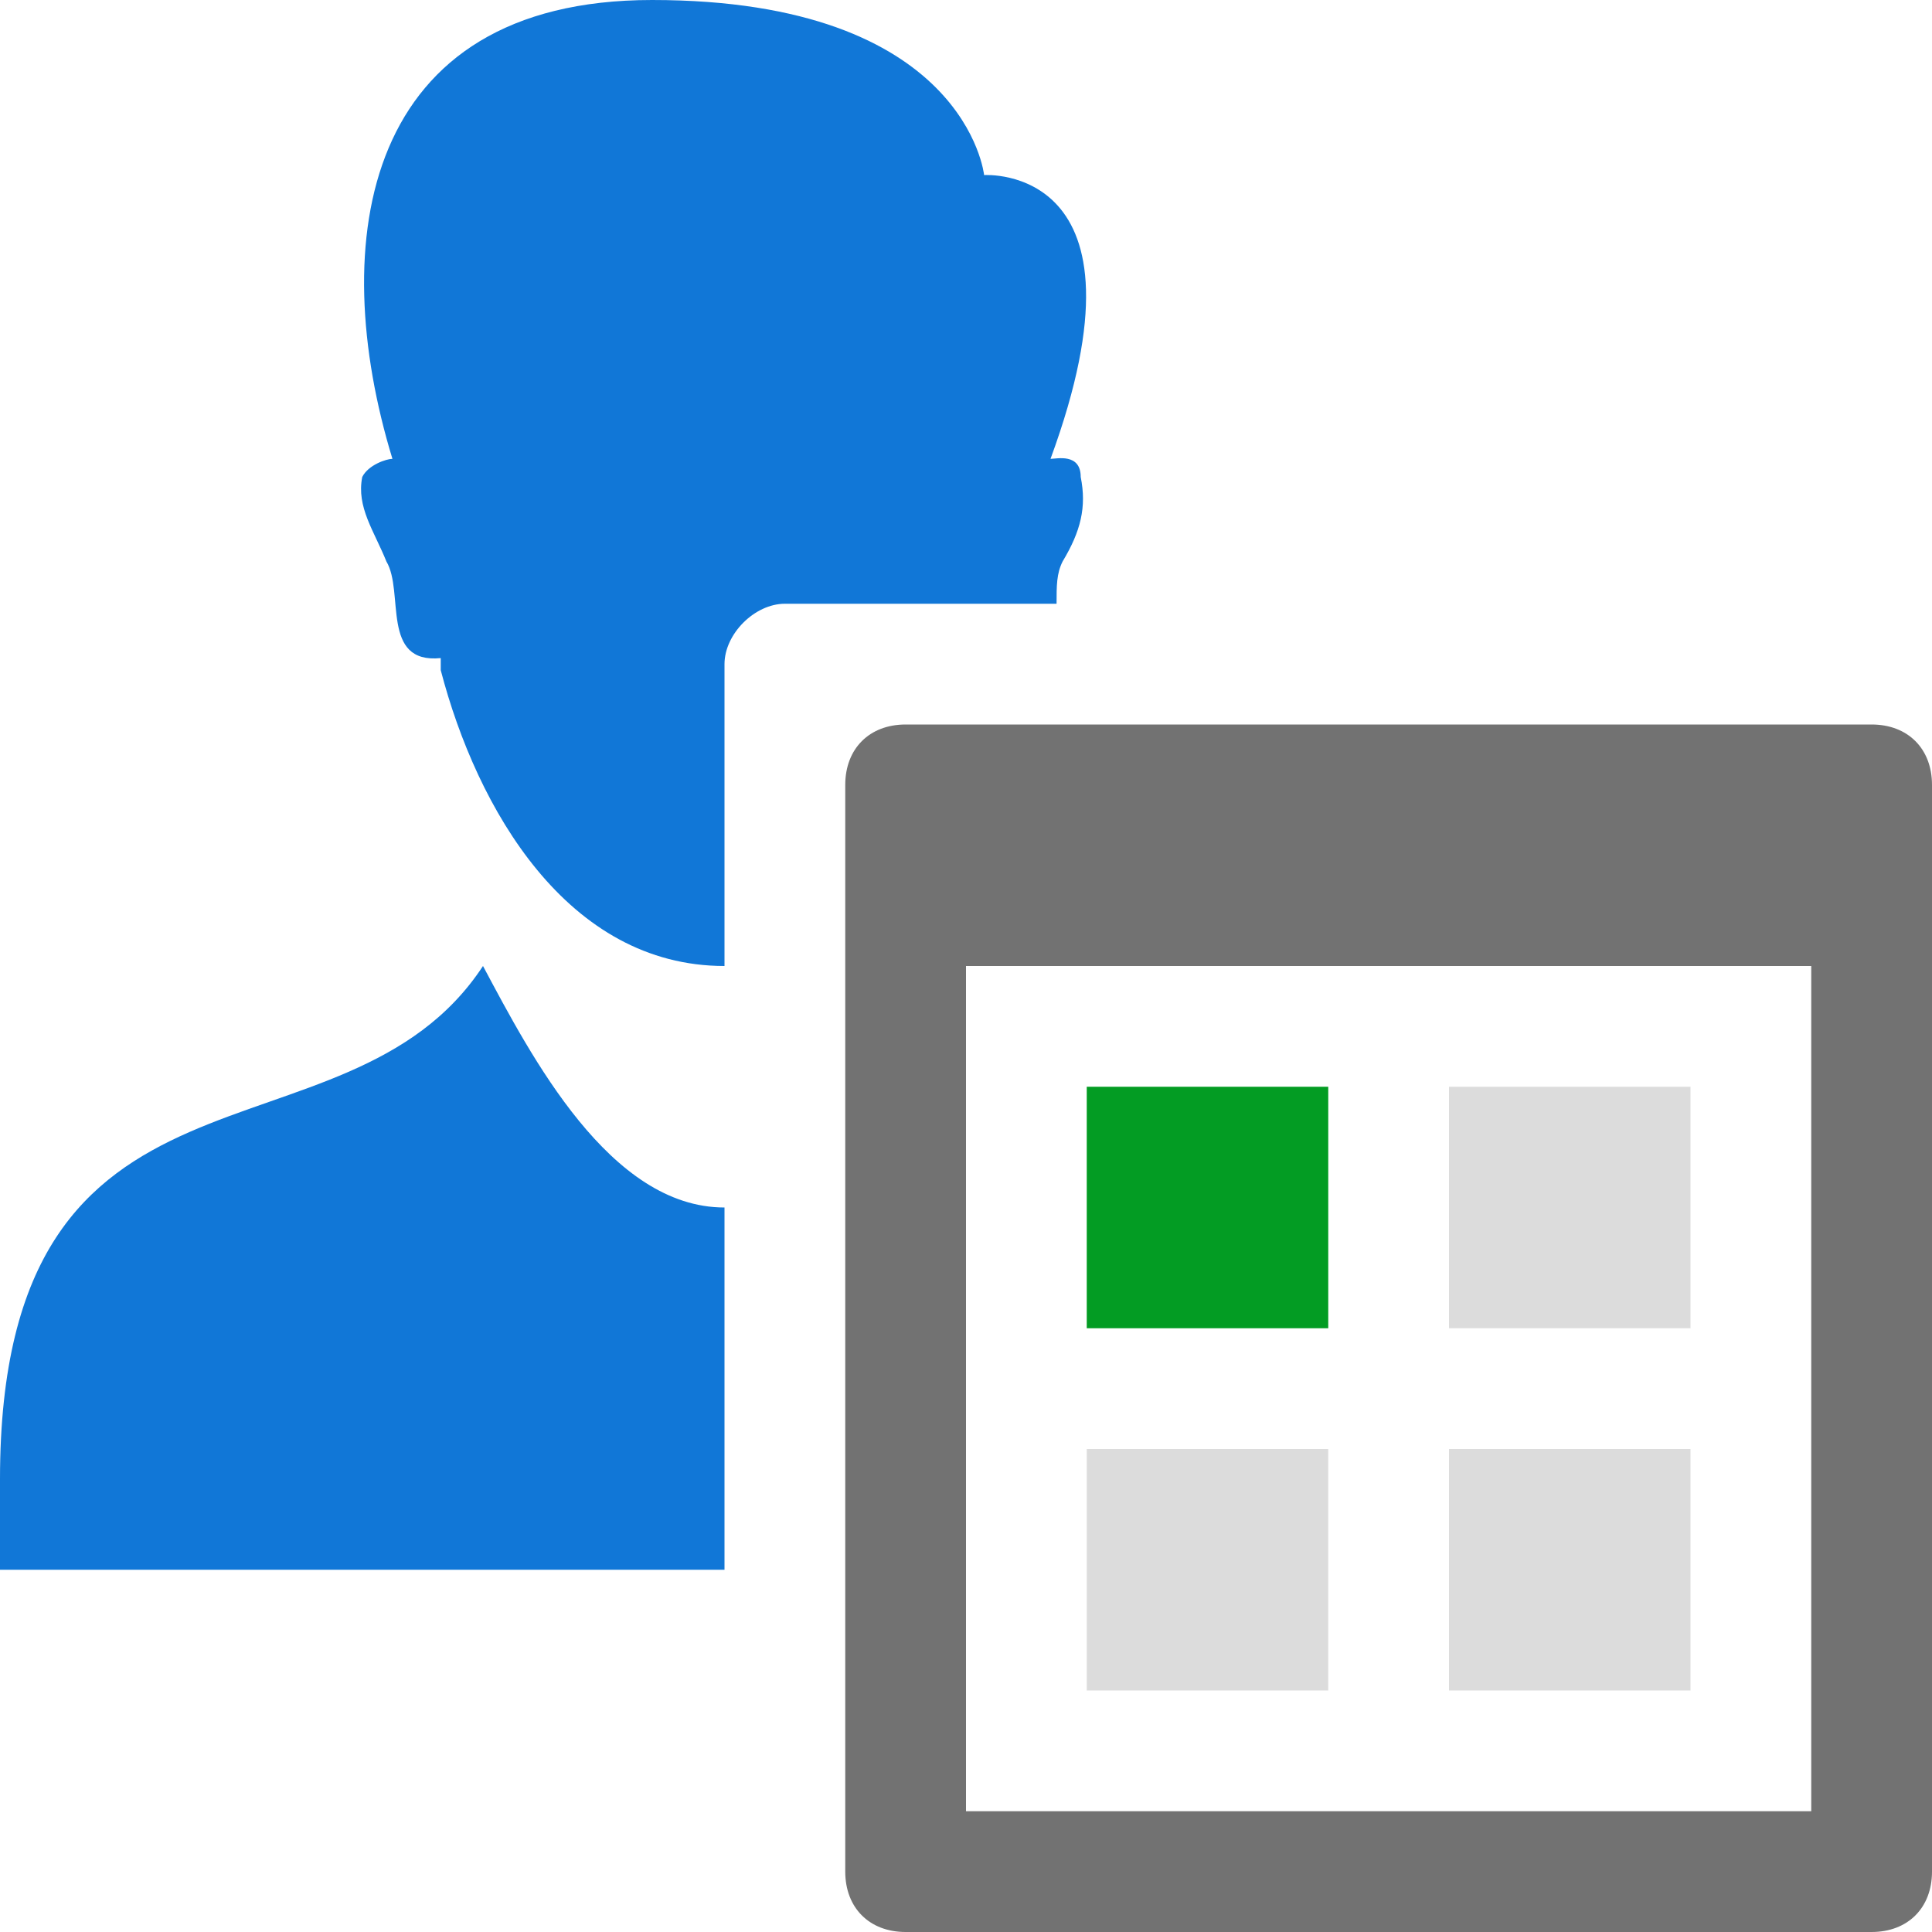 ﻿<?xml version='1.0' encoding='UTF-8'?>
<svg x="0px" y="0px" viewBox="0 0 32 32" version="1.1" xmlns="http://www.w3.org/2000/svg" xmlns:xlink="http://www.w3.org/1999/xlink" xml:space="preserve" id="Layer_1">
  <g id="GroupByResource_1_">
    <path d="M6.5,7.6C5.4,4,6,0,10.8,0c5.2,0,5.5,2.9,5.5,2.9s2.9-0.2,1.1,4.7c0.1,0,0.5-0.1,0.5,0.3   c0.1,0.5,0,0.9-0.3,1.4c-0.1,0.2-0.1,0.4-0.1,0.7H13c-0.5,0-1,0.5-1,1v5c-2.6,0-4.1-2.6-4.7-4.9c0-0.1,0-0.1,0-0.2   c-1,0.1-0.6-1.1-0.9-1.6C6.2,8.8,5.9,8.4,6,7.9C6.1,7.7,6.4,7.6,6.5,7.6z M12,20c-1.9,0-3.2-2.5-4-4c-2.3,3.5-8,1-8,8.5V26h12V20z" fill="#1177D7" class="Blue" />
    <path d="M14,13v18c0,0.6,0.4,1,1,1h16c0.6,0,1-0.4,1-1V13c0-0.6-0.4-1-1-1H15C14.4,12,14,12.4,14,13z M30,30H16V16   h14V30z" fill="#727272" class="Black" />
    <g opacity="0.5" class="st0">
      <path d="M28,18h-4v4h4V18z M22,24h-4v4h4V24z M28,24h-4v4h4V24z" fill="#727272" opacity="0.5" class="Black" />
    </g>
    <rect x="18" y="18" width="4" height="4" rx="0" ry="0" fill="#039C23" class="Green" />
  </g>
</svg>
